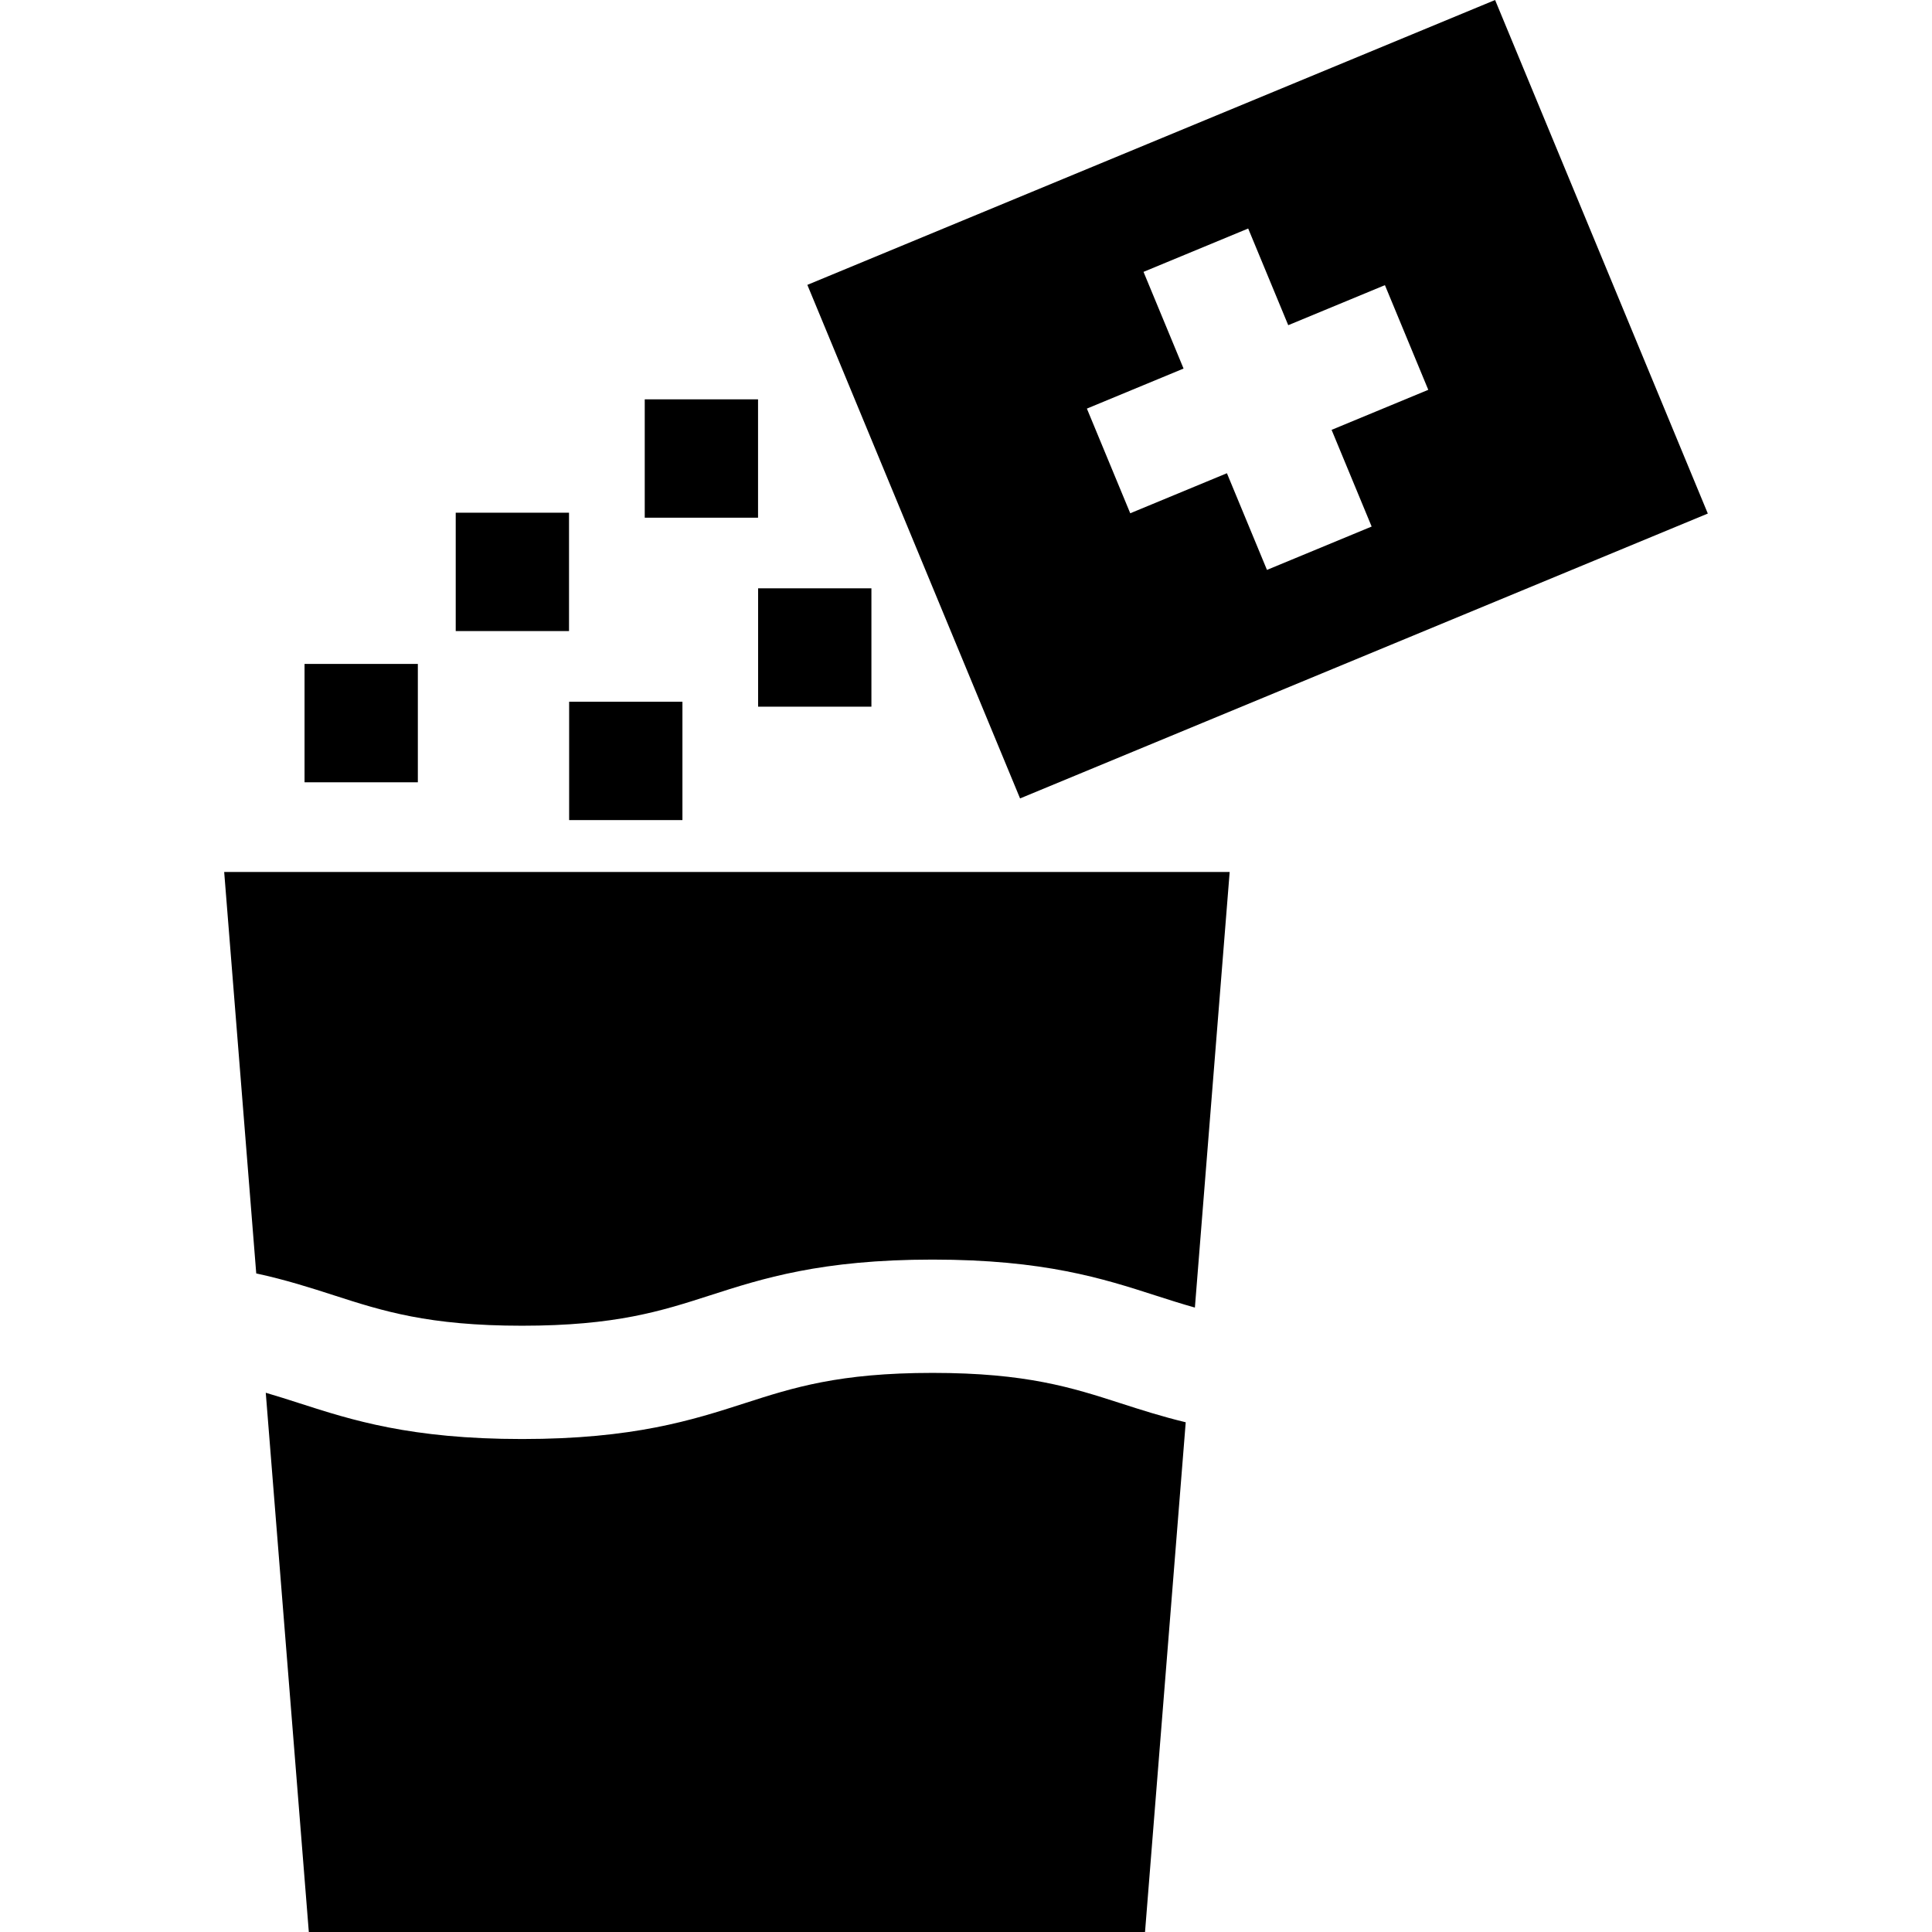 <?xml version="1.0" encoding="iso-8859-1"?>
<!-- Generator: Adobe Illustrator 19.0.0, SVG Export Plug-In . SVG Version: 6.00 Build 0)  -->
<svg xmlns="http://www.w3.org/2000/svg" xmlns:xlink="http://www.w3.org/1999/xlink" version="1.1" id="Layer_1" x="0px" y="0px" viewBox="0 0 512 512" style="enable-background:new 0 0 512 512;" xml:space="preserve">
<g>
	<g>
		<path d="M296.943,371.87c-12.833-4.134-24.955-8.039-49.796-8.039s-36.963,3.905-49.796,8.039    c-13.802,4.446-29.445,9.486-59.003,9.486c-29.557,0-45.2-5.039-59.001-9.486c-2.98-0.96-5.9-1.898-8.917-2.775L81.842,512    h221.602l10.786-135.082C307.835,375.375,302.326,373.605,296.943,371.87z"/>
	</g>
</g>
<g>
	<g>
		<path d="M59.411,231.084l8.495,106.388c7.869,1.702,14.34,3.786,20.649,5.819c12.832,4.134,24.954,8.039,49.794,8.039    c24.841,0,36.963-3.905,49.796-8.039c13.802-4.446,29.445-9.486,59.003-9.486c29.558,0,45.201,5.039,59.003,9.486    c3.502,1.128,6.919,2.224,10.507,3.228l9.217-115.435H59.411z"/>
	</g>
</g>
<g>
	<g>
		<path d="M396.216,0l-182.26,75.494l56.372,136.096l182.261-75.494L396.216,0z M363.499,139.541l-27.74,11.49l-10.613-25.62    l-25.621,10.612l-11.49-27.739l25.62-10.612l-10.613-25.622l27.74-11.49l10.613,25.62l25.622-10.613l11.49,27.739l-25.622,10.613    L363.499,139.541z"/>
	</g>
</g>
<g>
	<g>
		<rect x="170.864" y="105.829" width="30.025" height="31.366"/>
	</g>
</g>
<g>
	<g>
		<rect x="120.771" y="135.874" width="30.025" height="31.366"/>
	</g>
</g>
<g>
	<g>
		<rect x="80.708" y="175.948" width="30.025" height="31.366"/>
	</g>
</g>
<g>
	<g>
		<rect x="150.827" y="185.966" width="30.025" height="31.366"/>
	</g>
</g>
<g>
	<g>
		<rect x="200.909" y="155.911" width="30.025" height="31.366"/>
	</g>
</g>
<g>
</g>
<g>
</g>
<g>
</g>
<g>
</g>
<g>
</g>
<g>
</g>
<g>
</g>
<g>
</g>
<g>
</g>
<g>
</g>
<g>
</g>
<g>
</g>
<g>
</g>
<g>
</g>
<g>
</g>
</svg>
